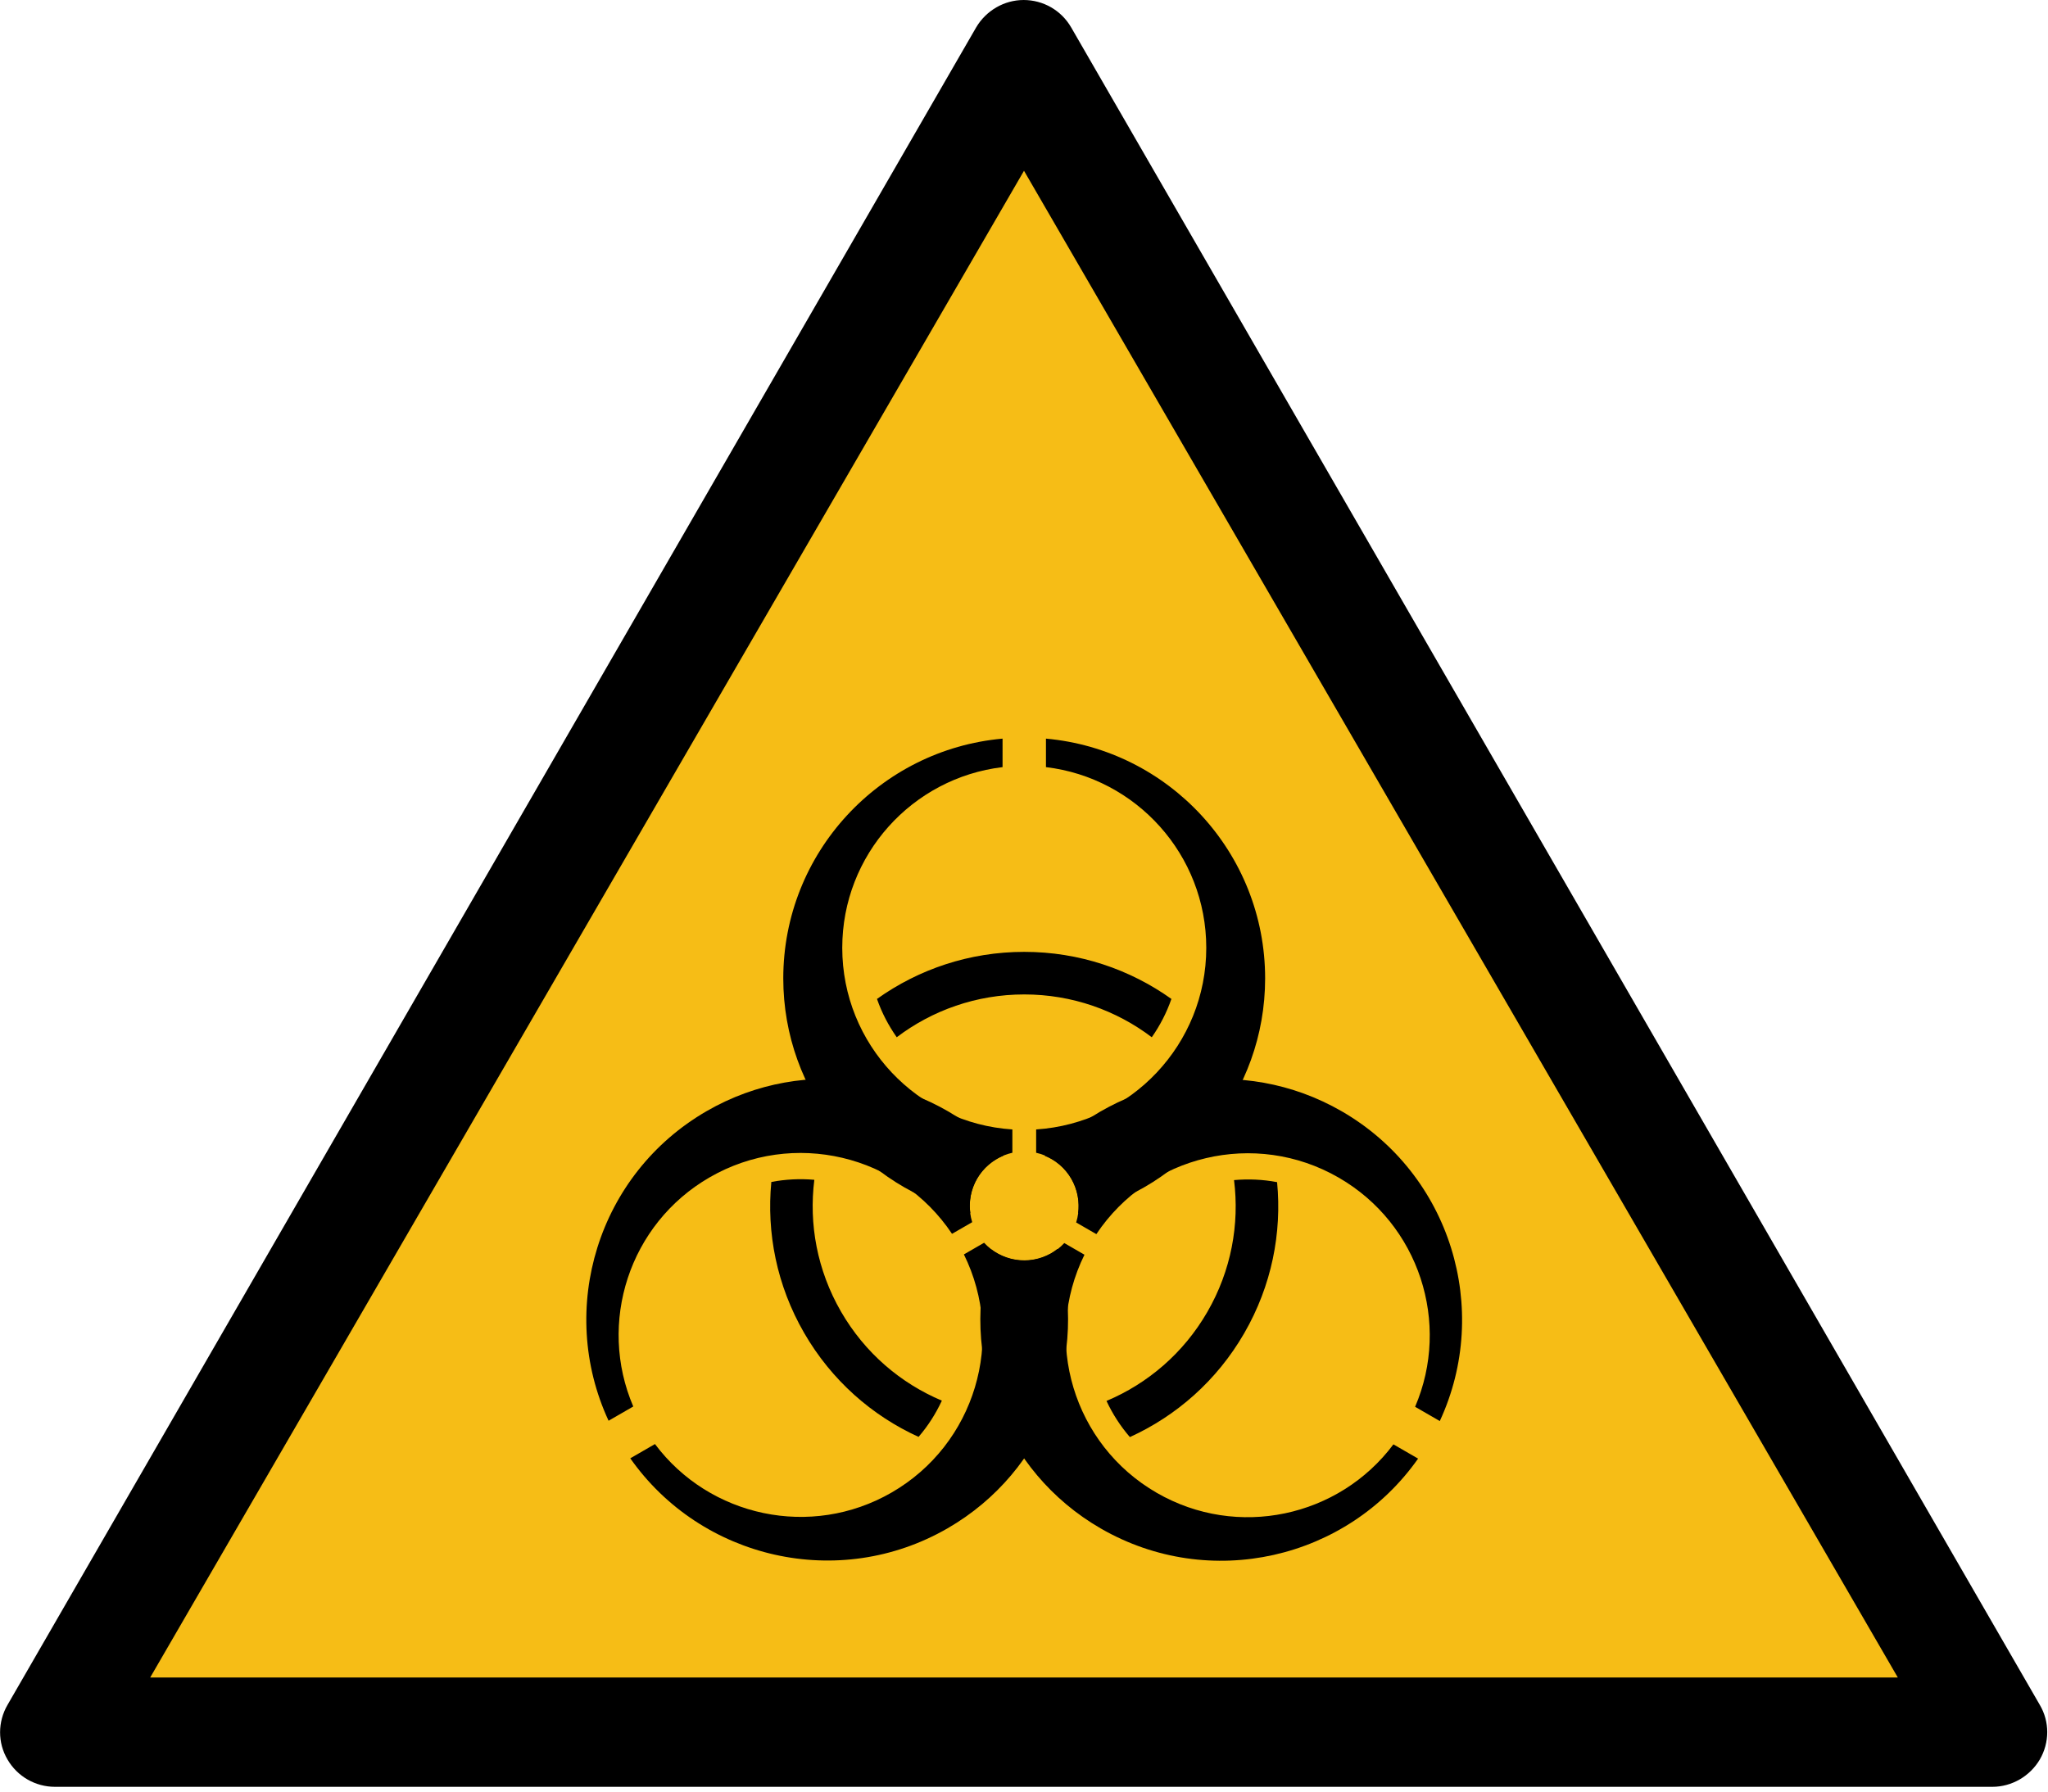 <svg height="525" width="600" xmlns="http://www.w3.org/2000/svg"><path d="m597.6 499.6-283.8-491.6c-2.9-5-8.2-8-13.9-8s-11 3.1-13.9 8l-283.8 491.6c-2.9 5-2.9 11.1 0 16 2.9 5 8.2 8 13.9 8h567.6c5.7 0 11-3.1 13.9-8 2.9-5 2.9-11.1 0-16z"/><path d="m43.875 491.5 256-443.3 256 443.3z" fill="#f6bd16" transform="matrix(1 0 0 .996 .125 2.033)"/><g transform="matrix(1.082 0 0 1.082 750.257 -53.178)"><path d="m-421.938 249.188c-33.254 2.979-59.375 30.914-59.375 64.938 0 30.995 21.659 56.96 50.656 63.594-.09-.658-.156-1.318-.156-2 0-7.029 4.944-12.903 11.531-14.375v-6.312c-25.704-1.666-46.062-23.065-46.062-49.188 0-25.216 18.97-46.028 43.406-48.938zm11.75 0v7.719c24.436 2.91 43.406 23.721 43.406 48.938-0 26.122-20.359 47.522-46.062 49.188v6.312c6.587 1.472 11.5 7.346 11.5 14.375 0 .681-.035 1.343-.125 2 28.984-6.639 50.625-32.604 50.625-63.594 0-34.023-26.093-61.959-59.344-64.938zm-5.875 57.75c-14.862 0-28.625 4.725-39.875 12.75 1.293 3.725 3.119 7.206 5.344 10.375 9.603-7.276 21.563-11.594 34.531-11.594 12.969 0 24.928 4.317 34.531 11.594 2.217-3.166 4.022-6.655 5.312-10.375-11.249-8.02-24.986-12.75-39.844-12.75z"/><path d="m-522.74 444.1c19.206 27.309 56.46 35.963 85.925 18.951 26.842-15.497 38.499-47.237 29.746-75.666-.525.407-1.063.794-1.654 1.135-6.087 3.514-13.646 2.17-18.215-2.799l-5.467 3.156c11.409 23.093 3.056 51.424-19.566 64.485-21.838 12.608-49.346 6.585-64.084-13.122zm-5.875-10.176 6.685-3.859c-9.698-22.617-1.16-49.452 20.678-62.06 22.623-13.061 51.334-6.13 65.629 15.298l5.467-3.156c-2.019-6.441.612-13.632 6.699-17.147.59-.341 1.181-.641 1.795-.892-20.242-21.781-53.548-27.54-80.386-12.046-29.465 17.012-40.611 53.577-26.566 83.862zm52.95-23.787c7.431 12.871 18.405 22.427 30.979 28.158 2.58-2.982 4.681-6.304 6.313-9.815-11.102-4.678-20.822-12.878-27.306-24.108-6.485-11.232-8.726-23.747-7.225-35.702-3.85-.338-7.775-.155-11.641.587-1.322 13.752 1.451 28.013 8.88 40.881z"/><path d="m-303.551 434.005c14.047-30.288 2.915-66.877-26.55-83.889-26.842-15.497-60.158-9.723-80.402 12.073.614.251 1.219.524 1.81.865 6.087 3.514 8.702 10.733 6.683 17.174l5.467 3.156c14.295-21.427 43.006-28.359 65.629-15.298 21.838 12.608 30.376 39.443 20.678 62.06zm-5.875 10.176-6.685-3.859c-14.738 19.708-42.246 25.73-64.084 13.122-22.623-13.061-30.976-41.392-19.566-64.485l-5.467-3.156c-4.568 4.969-12.112 6.286-18.199 2.772-.59-.341-1.146-.702-1.67-1.108-8.742 28.421 2.923 60.145 29.761 75.639 29.465 17.012 66.704 8.382 85.909-18.924zm-47.075-33.963c7.431-12.871 10.22-27.152 8.896-40.908-3.873-.743-7.8-.902-11.657-.56 1.5 11.954-.741 24.471-7.225 35.702-6.485 11.232-16.203 19.43-27.306 24.108 1.633 3.503 3.753 6.811 6.329 9.788 12.57-5.731 23.535-15.263 30.964-28.131z"/></g></svg>